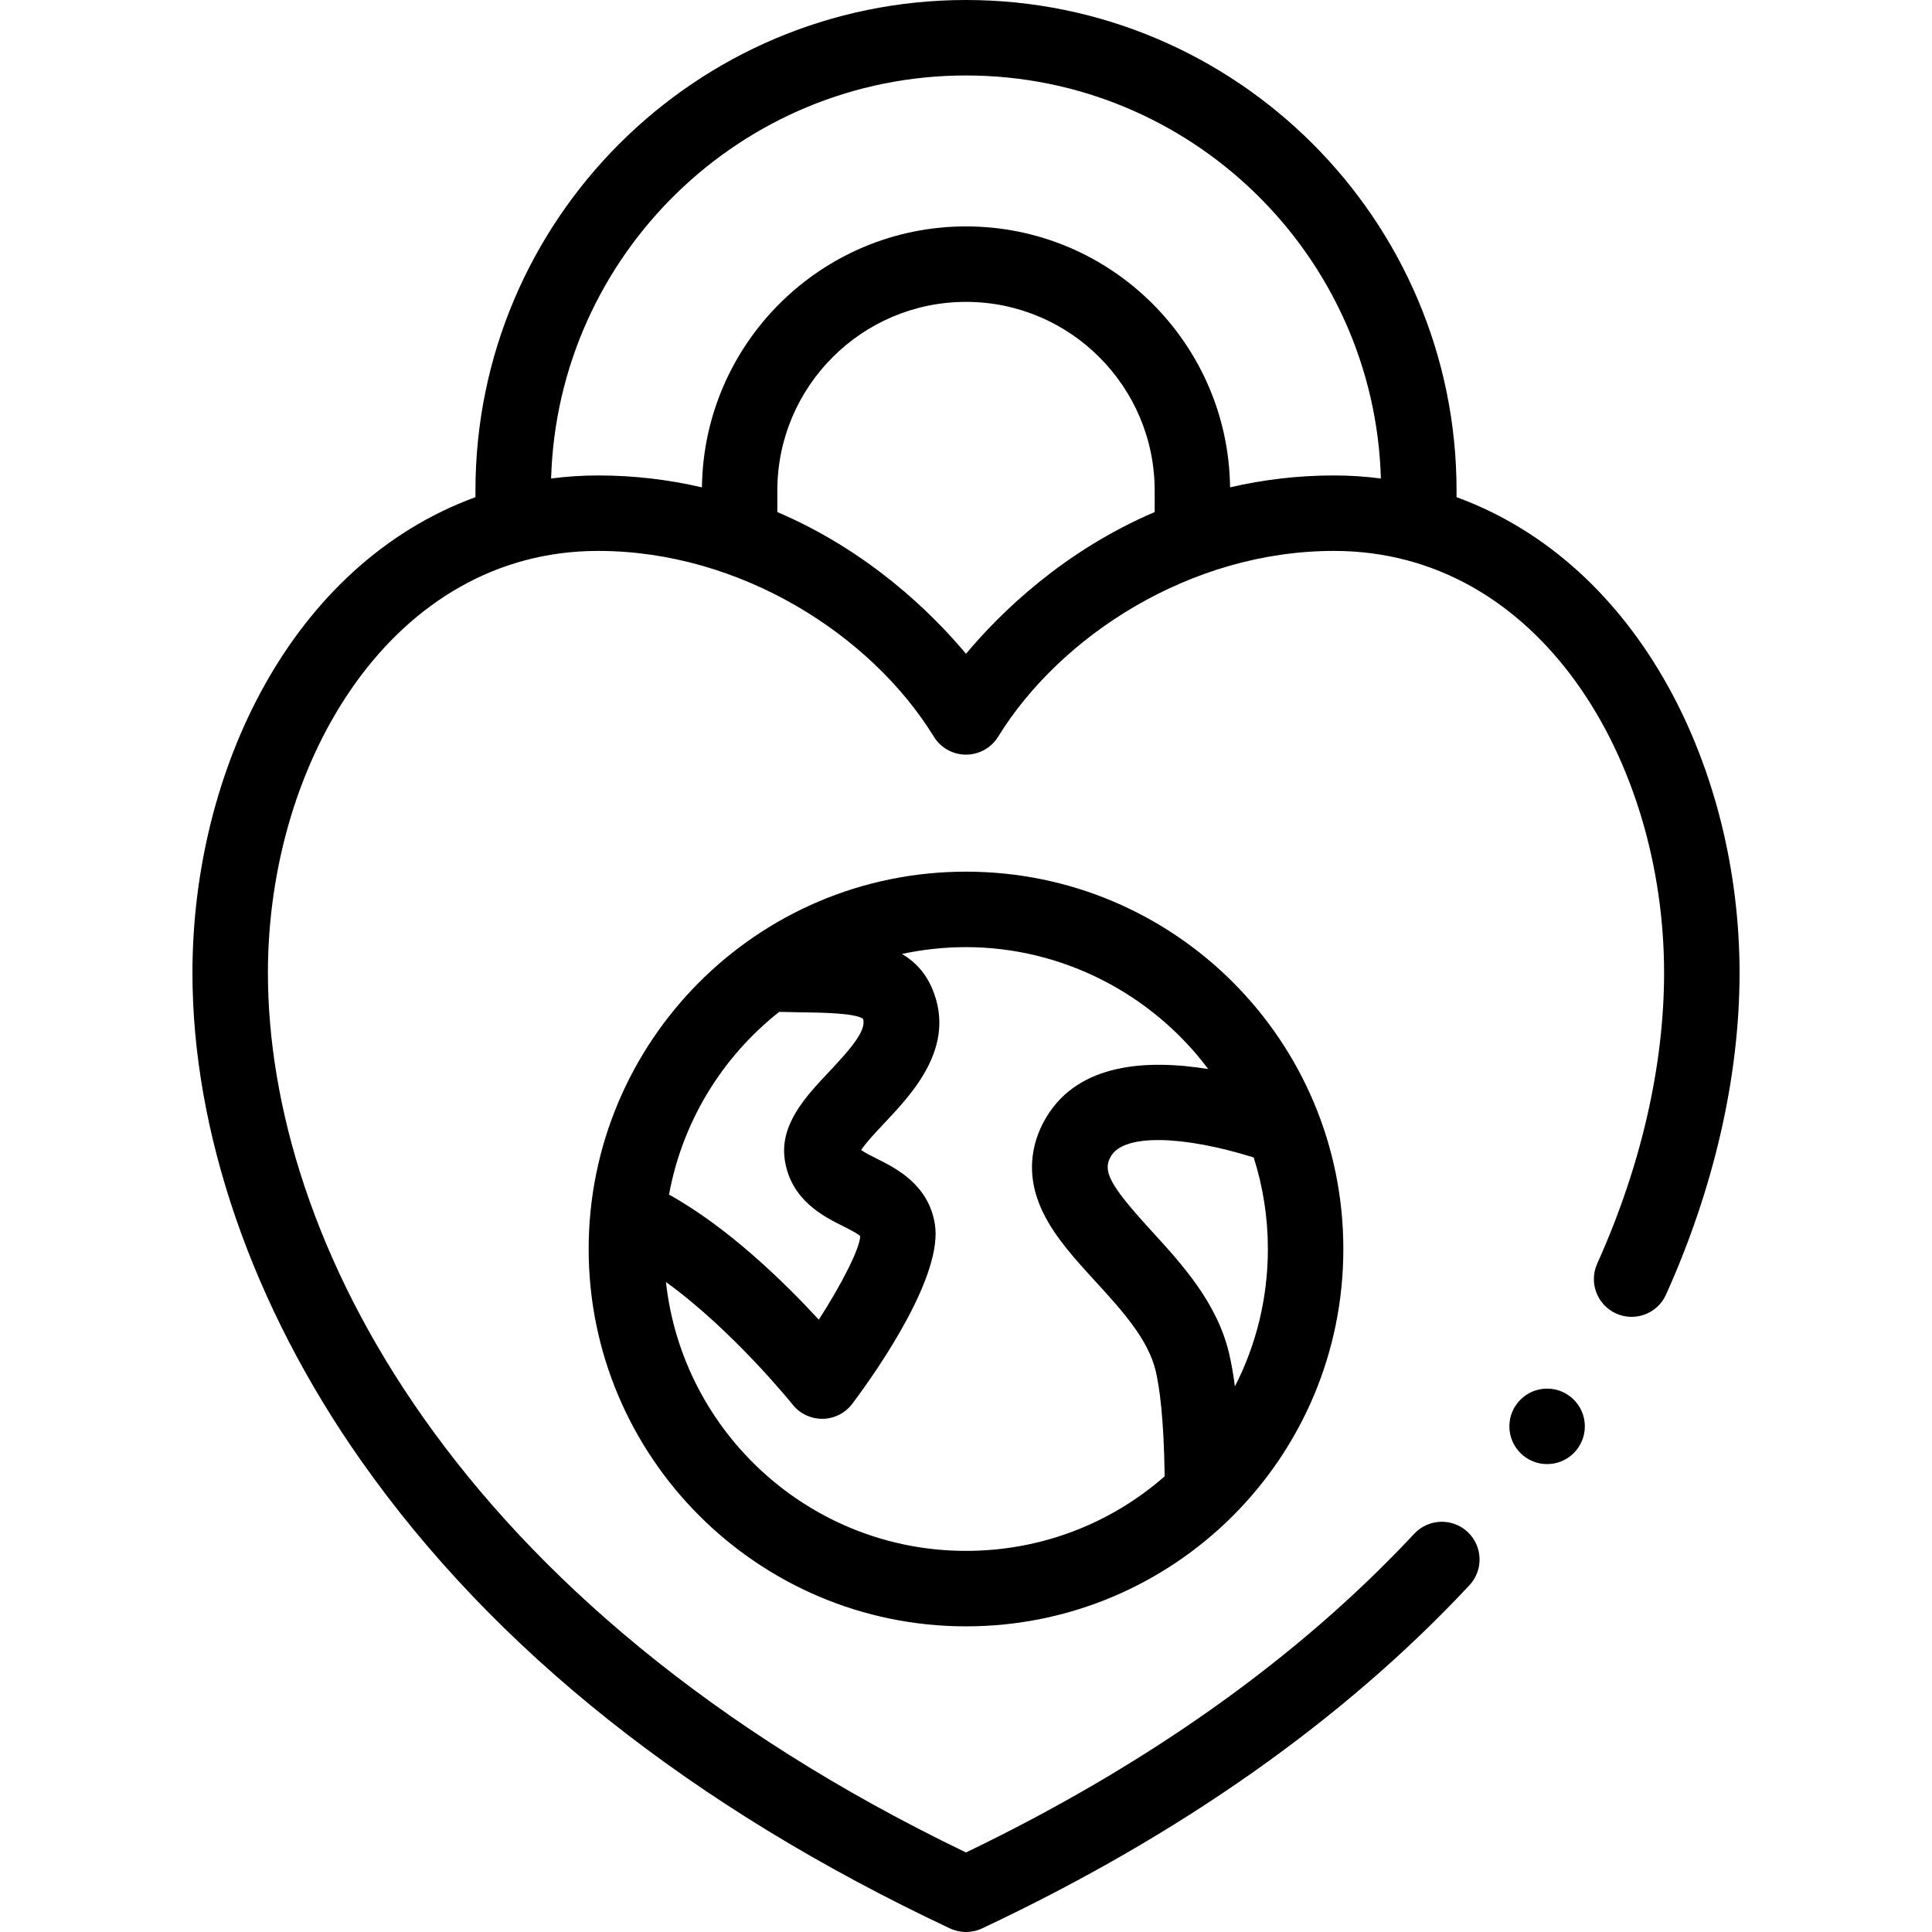 <svg id="Capa_1" enable-background="new 0 0 512 512" height="512" viewBox="0 0 512 512" width="512" xmlns="http://www.w3.org/2000/svg"><g><path d="m256 231c-55.622 0-100 45.232-100 100 0 55.141 44.86 100 100 100 55.139 0 100-44.644 100-100 0-55.228-44.757-100-100-100zm-49.496 37.156c1.982.058 3.946.096 5.863.121 5.335.068 14.194.182 16.334 1.708 1.04 3.063-3.446 8.167-8.965 14.023-6.22 6.601-13.271 14.082-11.728 23.585 1.698 10.515 10.278 14.797 15.405 17.354 1.467.732 3.87 1.932 4.563 2.646-.188 3.419-4.826 12.558-10.987 22.137-9.012-9.79-23.933-24.413-39.689-33.142 3.48-19.079 13.847-36.322 29.204-48.432zm49.496 142.844c-41.154 0-75.137-31.239-79.512-71.248 17.738 12.812 33.379 32.24 33.573 32.483 1.899 2.381 4.778 3.765 7.818 3.765.052 0 .104 0 .156-.001 3.097-.049 5.998-1.529 7.853-4.011 7.674-10.232 24.017-34.251 21.863-47.591-1.706-10.507-10.283-14.787-15.408-17.345-1.242-.62-3.156-1.575-4.133-2.286 1.2-1.862 4.07-4.907 6.081-7.041 7.621-8.087 19.137-20.308 12.826-35.56-1.809-4.357-4.633-7.324-8.077-9.359 5.519-1.186 11.193-1.806 16.96-1.806 25.525 0 49.305 12.414 64.193 32.311-16.487-2.66-34.141-1.421-42.699 12.431-3.48 5.629-6.473 14.679-.962 25.819 3.195 6.461 8.361 12.111 13.831 18.094 6.842 7.484 13.917 15.224 15.903 23.64 1.003 4.251 2.181 12.502 2.381 27.946-14.578 12.771-33.114 19.759-52.647 19.759zm71.258-43.577c-.416-3.264-.923-6.167-1.525-8.72-3.182-13.479-12.44-23.606-20.608-32.541-11.118-12.163-13.104-15.883-10.616-19.906 3.534-5.721 18.737-5.436 37.732.479 2.486 7.805 3.76 15.944 3.76 24.266-.001 12.905-3.04 25.298-8.743 36.422z"/><circle cx="410" cy="378" r="10"/><path d="m386 131.751v-1.751c0-71.683-58.317-130-130-130-71.682 0-130 58.317-130 130v1.752c-48.886 17.908-75 72.686-75 126.068 0 42.357 15.865 88.257 44.674 129.242 35.24 50.137 87.75 91.852 156.07 123.986 1.348.634 2.802.951 4.256.951s2.908-.317 4.256-.951c52.333-24.614 95.786-55.21 129.155-90.937 3.77-4.036 3.554-10.364-.482-14.135-4.038-3.768-10.363-3.553-14.135.482-30.725 32.897-70.675 61.3-118.794 84.466-136.289-65.626-185-163.193-185-233.104 0-56.393 33.192-111.82 87.5-111.82 37.844 0 72.483 22.393 88.95 49.187 1.808 2.98 5.044 4.793 8.53 4.802h.026c3.476 0 6.711-1.816 8.529-4.78 16.353-26.54 50.793-49.209 88.965-49.209 54.588 0 87.5 55.628 87.5 111.82 0 24.643-6.128 51.289-17.722 77.056-2.267 5.037-.021 10.957 5.016 13.223 5.039 2.267 10.958.021 13.223-5.016 12.746-28.328 19.483-57.812 19.483-85.263 0-53.157-25.965-108.106-75-126.069zm-80 3.948c-24.155 10.325-40.8 26.584-50 37.557-9.2-10.973-25.845-27.233-50-37.557v-5.699c0-27.57 22.43-50 50-50s50 22.43 50 50zm47.5-9.699c-9.365 0-18.572 1.073-27.521 3.153-.458-38.207-31.666-69.153-69.979-69.153-38.314 0-69.521 30.946-69.979 69.153-8.95-2.08-18.157-3.153-27.521-3.153-4.192 0-8.35.274-12.45.809 1.695-59.184 50.363-106.809 109.95-106.809s108.256 47.625 109.95 106.809c-4.1-.535-8.258-.809-12.45-.809z"/></g></svg>